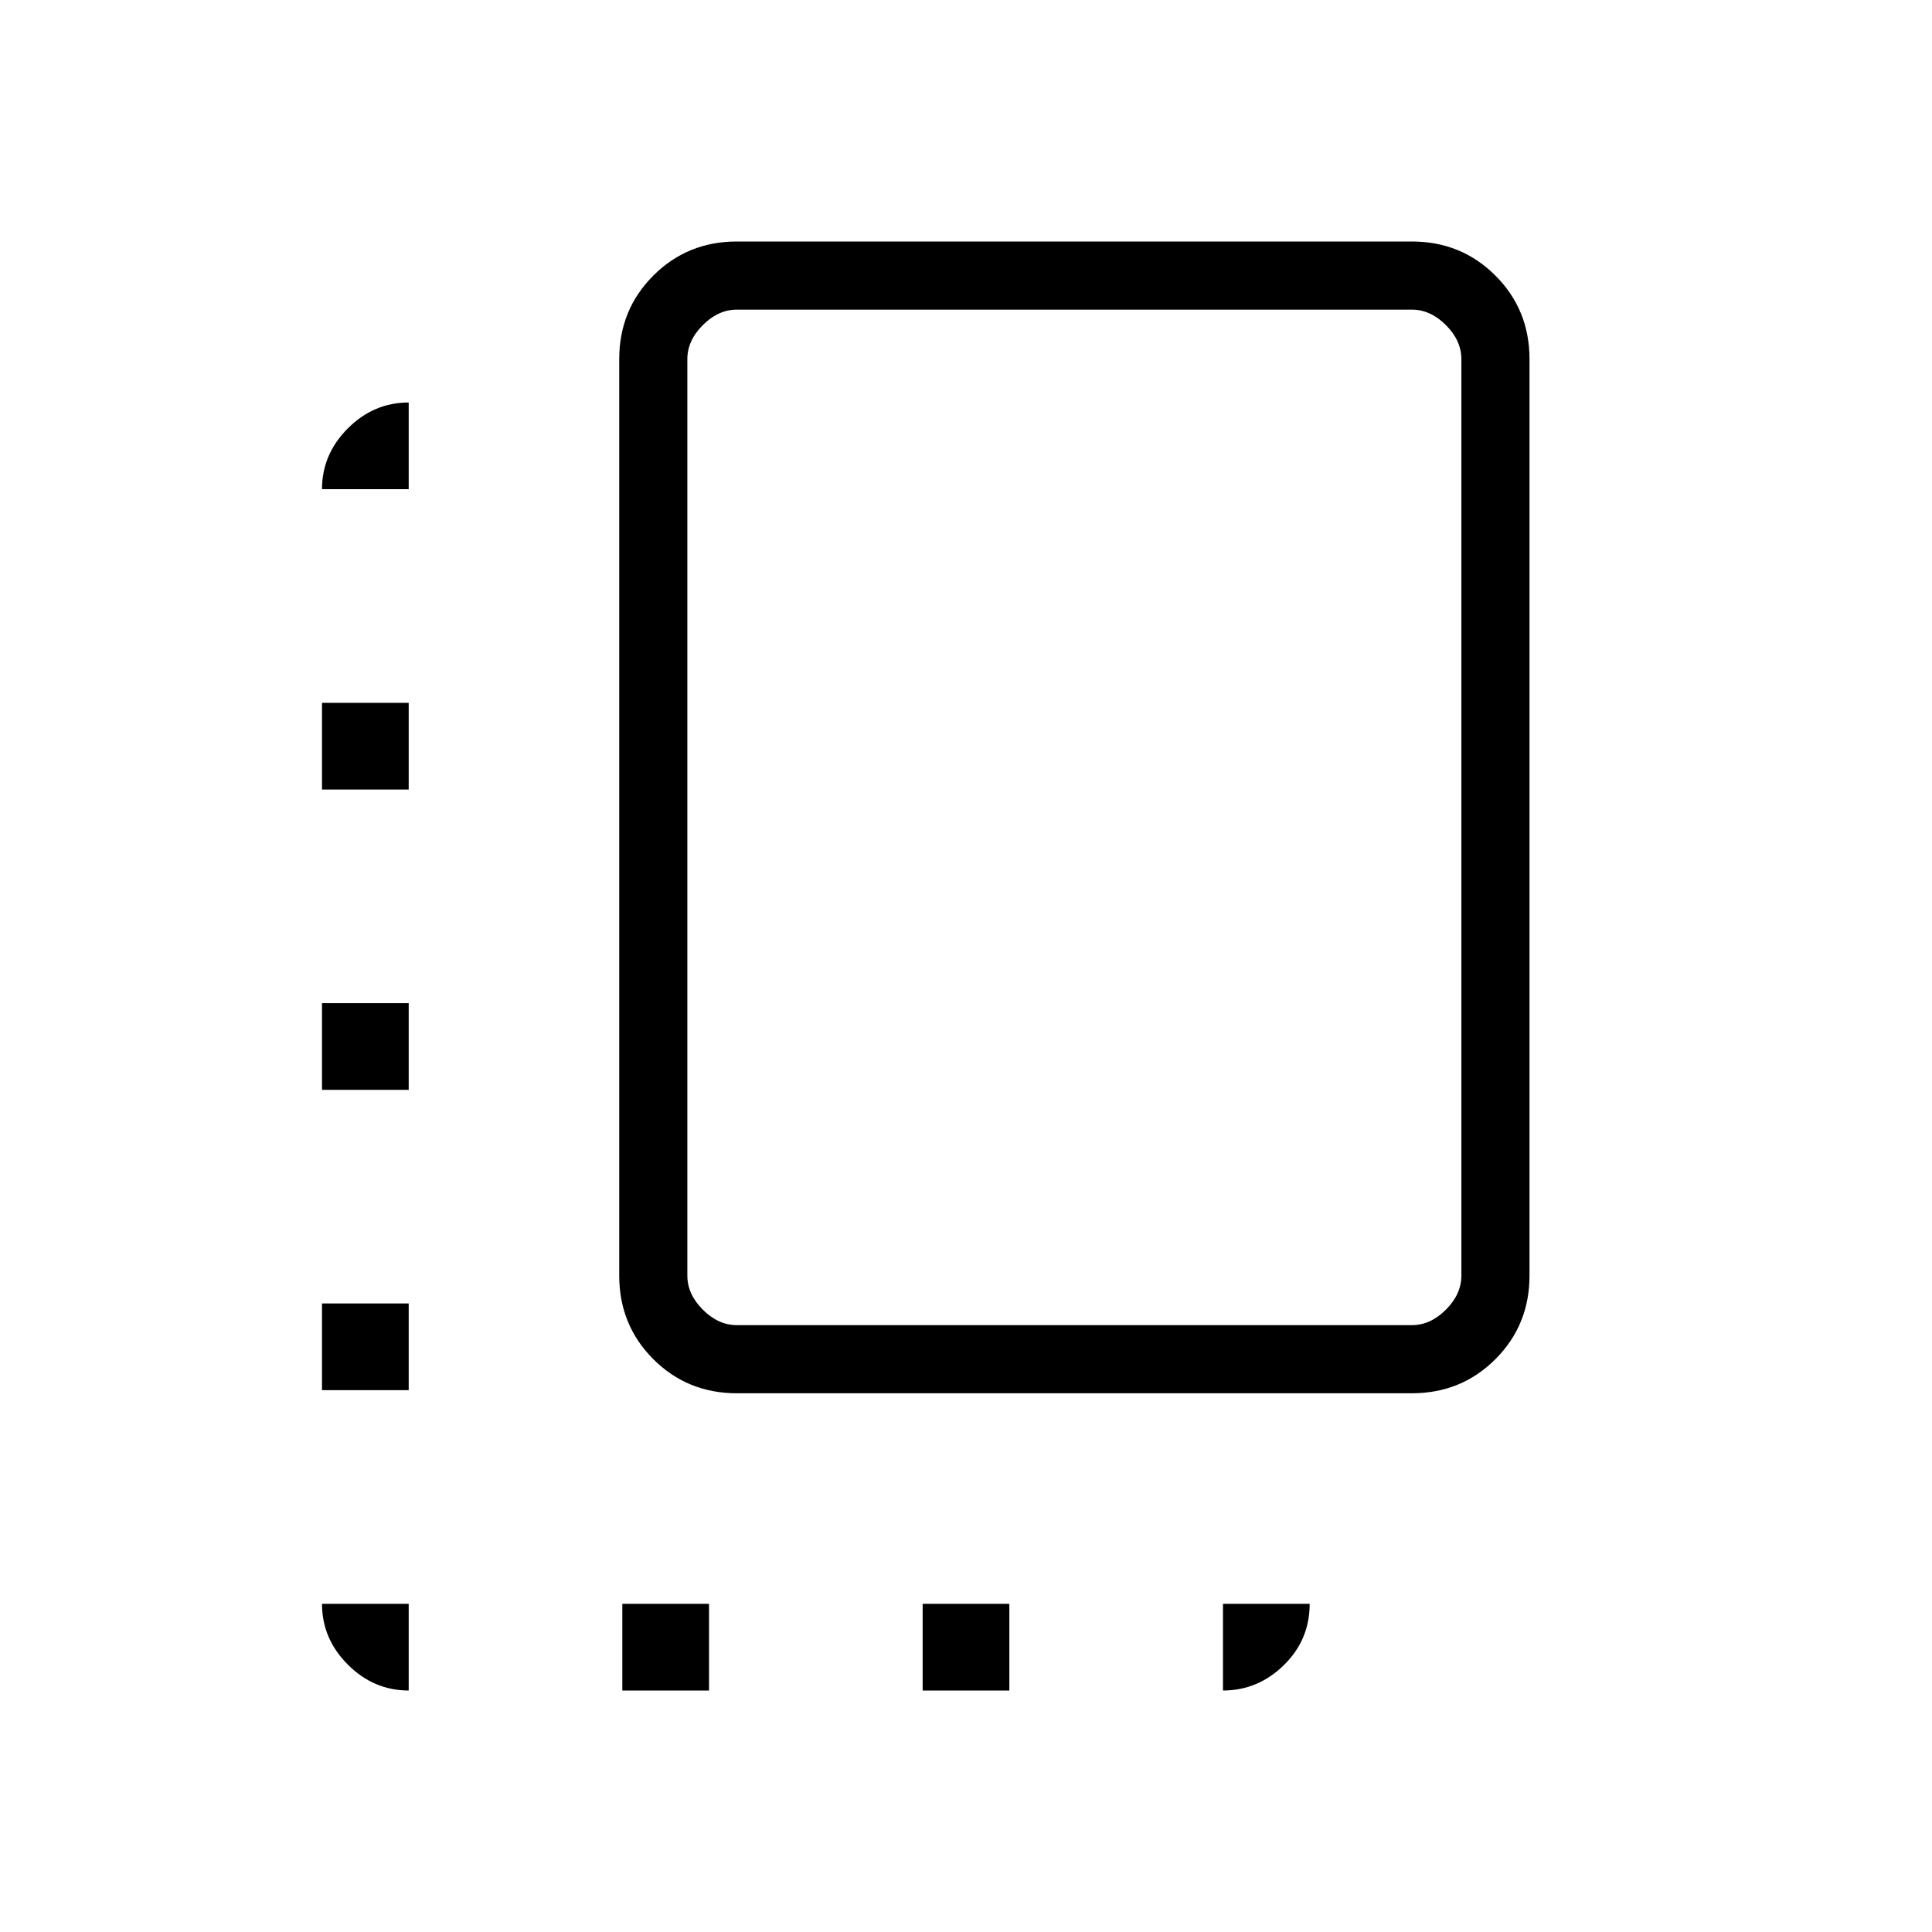 <svg xmlns="http://www.w3.org/2000/svg" height="40" viewBox="0 -960 960 960" width="40"><path d="M160-269.23v-43.08h43.08v43.08H160Zm0-149.23v-43.08h43.08v43.08H160Zm0-149.23v-43.08h43.08v43.08H160ZM309.23-120v-43.08h43.08V-120h-43.08Zm56.92-147.69q-24.57 0-41.52-16.94-16.94-16.95-16.94-41.52v-455.39q0-24.58 16.94-41.52Q341.58-840 366.15-840h335.39q24.58 0 41.52 16.94Q760-806.12 760-781.54v455.39q0 24.57-16.94 41.52-16.94 16.94-41.52 16.94H366.15Zm0-33.85h335.39q9.23 0 16.92-7.69 7.69-7.69 7.69-16.92v-455.39q0-9.23-7.69-16.92-7.69-7.69-16.92-7.69H366.15q-9.23 0-16.92 7.69-7.69 7.69-7.69 16.92v455.39q0 9.23 7.69 16.92 7.69 7.69 16.92 7.69ZM458.46-120v-43.08h43.08V-120h-43.08Zm-255.38 0q-17.38 0-30.23-12.85Q160-145.7 160-163.08h43.08V-120Zm404.61 0v-43.08h43.08q0 17.93-12.85 30.5Q625.06-120 607.69-120ZM160-716.92q0-17.38 12.85-30.23Q185.7-760 203.08-760v43.08H160Zm373.85 163.07Z"/></svg>